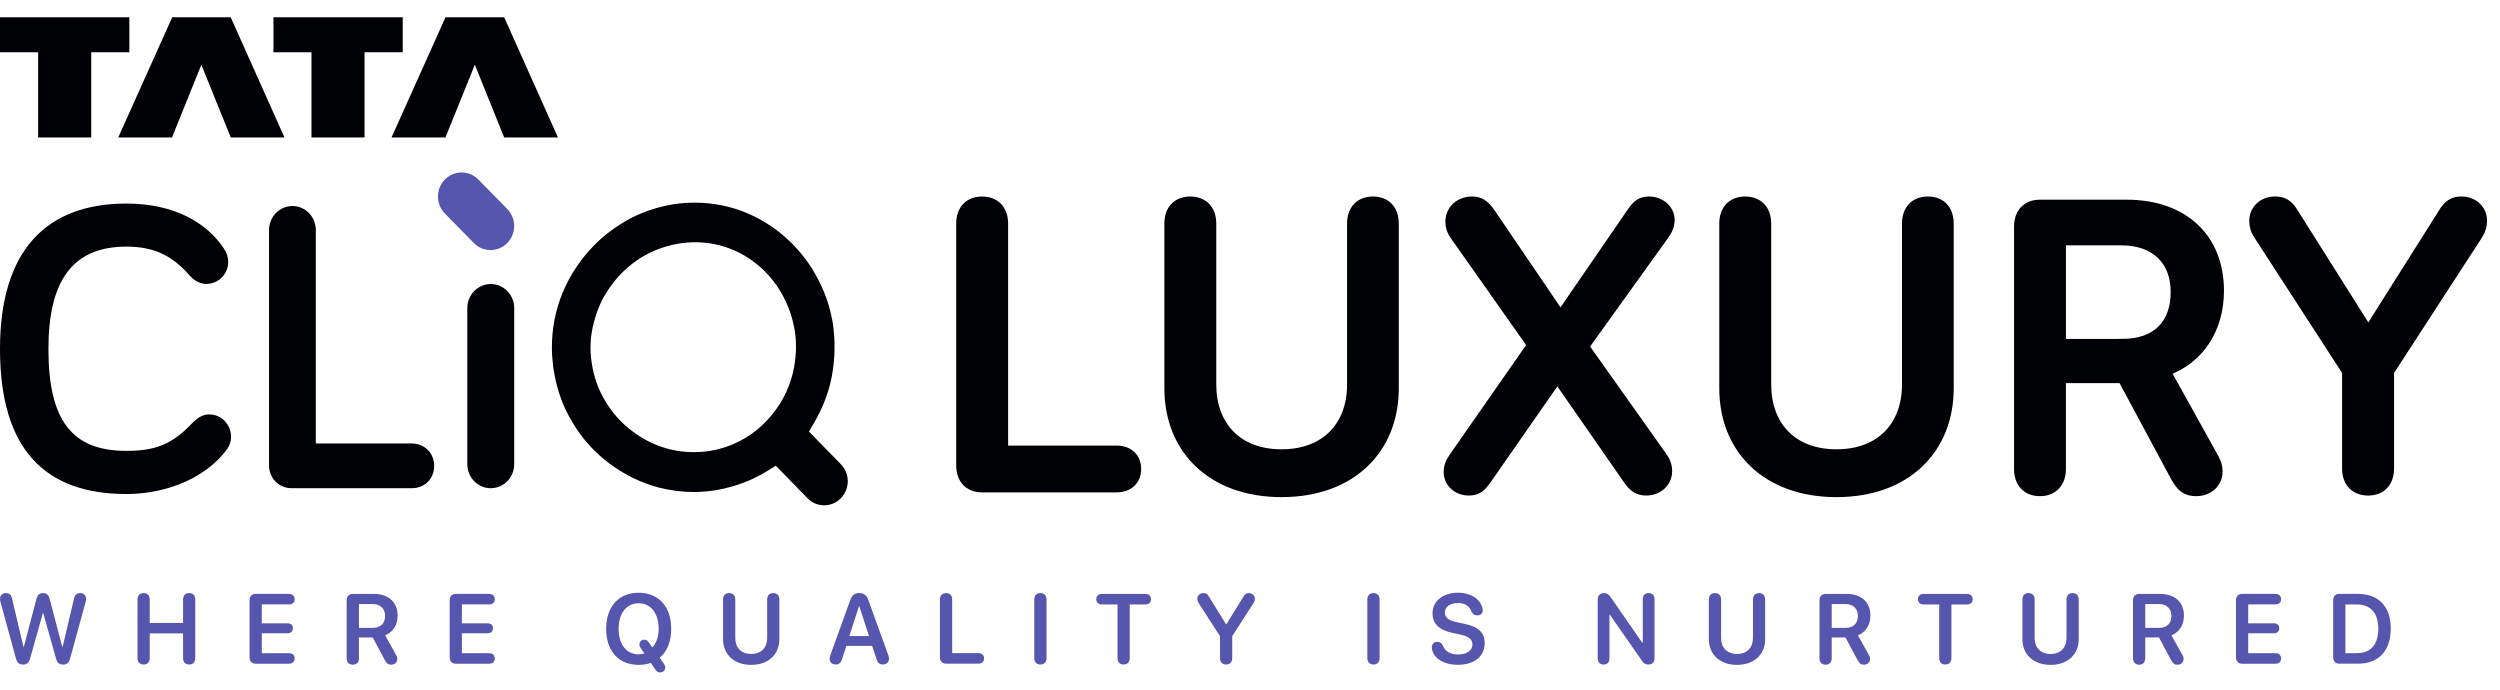 <svg width="145" height="40" viewBox="0 0 145 40" fill="none" xmlns="http://www.w3.org/2000/svg">
<path d="M25.803 10.414C25.268 10.959 25.268 11.841 25.803 12.385L27.484 14.096C28.018 14.64 28.887 14.64 29.422 14.096C29.956 13.552 29.956 12.667 29.422 12.121L27.743 10.412C27.475 10.139 27.125 10.002 26.774 10.002C26.422 10.005 26.071 10.139 25.803 10.414Z" fill="#5656AF"/>
<path d="M25.839 1.002L22.707 7.974H25.835L27.541 3.753L29.242 7.974H32.363L29.242 1.002H25.839ZM15.861 1.002V3.033H18.065V7.974H21.145V3.031H23.358V1H15.861V1.002ZM9.988 1.002L6.858 7.974H9.976L11.678 3.753L13.386 7.974H16.5L13.381 1.002H9.988ZM0 1.002V3.033H2.211V7.974H5.291V3.031H7.502V1H0V1.002Z" fill="#000104"/>
<path d="M0 20.238C0 26.129 2.67 28.653 7.331 28.653C9.84 28.653 12.044 27.592 13.168 26.055C13.306 25.86 13.402 25.622 13.402 25.332C13.402 24.615 12.838 24.036 12.135 24.036C11.805 24.036 11.503 24.179 11.127 24.564C10.004 25.74 9.064 26.15 7.331 26.15C4.217 26.15 2.809 24.443 2.809 20.238C2.809 16.272 4.217 14.304 7.331 14.304C9.042 14.304 10.051 14.902 11.009 15.988C11.314 16.323 11.644 16.467 11.971 16.467C12.674 16.467 13.236 15.89 13.236 15.196C13.236 14.932 13.168 14.691 12.979 14.404C12.017 12.961 10.167 11.806 7.331 11.806C2.67 11.806 0 14.545 0 20.238Z" fill="#000104"/>
<path d="M15.604 13.343V26.972C15.604 27.743 16.163 28.317 16.937 28.317H23.872C24.643 28.317 25.182 27.766 25.182 27.018C25.182 26.298 24.643 25.721 23.872 25.721H18.317V13.343C18.317 12.575 17.71 11.949 16.959 11.949C16.211 11.949 15.604 12.575 15.604 13.343Z" fill="#000104"/>
<path d="M27.104 17.87V26.923C27.104 27.692 27.716 28.317 28.462 28.317C29.215 28.317 29.824 27.692 29.824 26.923V17.87C29.824 17.101 29.215 16.474 28.462 16.474C27.714 16.474 27.104 17.101 27.104 17.87Z" fill="#000104"/>
<path d="M39.064 11.845C38.384 11.956 37.733 12.144 37.124 12.403C36.726 12.572 36.346 12.774 35.995 13.001C35.086 13.563 34.296 14.3 33.646 15.182C32.995 16.069 32.529 17.048 32.263 18.09C32.227 18.231 32.192 18.382 32.156 18.569C32.058 19.095 32.01 19.623 32.01 20.146C32.01 20.502 32.035 20.878 32.083 21.255L32.104 21.394C32.106 21.422 32.111 21.447 32.117 21.484L32.131 21.563C32.261 22.341 32.49 23.084 32.813 23.779C32.934 24.026 33.068 24.274 33.214 24.515C33.762 25.439 34.481 26.238 35.352 26.888C36.218 27.534 37.176 28.002 38.204 28.277C38.889 28.449 39.578 28.537 40.247 28.537C40.661 28.537 41.079 28.502 41.482 28.437C42.155 28.328 42.817 28.134 43.445 27.868C43.656 27.773 43.872 27.673 44.079 27.562L44.125 27.541C44.227 27.486 44.339 27.419 44.462 27.342L44.996 27.011L46.839 28.9C47.096 29.164 47.439 29.308 47.803 29.308C48.169 29.308 48.51 29.162 48.767 28.9C49.306 28.345 49.306 27.479 48.767 26.923L46.92 25.031L47.239 24.483C47.666 23.749 47.98 22.975 48.169 22.188C48.401 21.19 48.462 20.151 48.349 19.092C48.308 18.736 48.244 18.393 48.164 18.074C47.967 17.277 47.648 16.515 47.227 15.798C47.136 15.64 47.032 15.471 46.904 15.288C45.87 13.786 44.364 12.66 42.671 12.118L42.644 12.109C42.567 12.084 42.485 12.065 42.398 12.037L42.376 12.033C41.696 11.848 40.993 11.755 40.285 11.755C39.878 11.755 39.467 11.783 39.064 11.845ZM36.68 25.013C36.059 24.554 35.52 23.959 35.127 23.295C34.706 22.612 34.442 21.875 34.319 21.047C34.194 20.28 34.235 19.468 34.449 18.687C34.642 17.907 34.979 17.192 35.447 16.564C35.895 15.941 36.45 15.418 37.137 14.966L37.156 14.955C37.408 14.797 37.679 14.661 37.963 14.536C38.425 14.341 38.914 14.2 39.416 14.119C39.714 14.075 40.015 14.05 40.313 14.05C41.584 14.05 42.787 14.464 43.797 15.244C45.03 16.196 45.849 17.615 46.106 19.234C46.218 20.012 46.176 20.813 45.99 21.619C45.792 22.41 45.469 23.119 45.023 23.728C44.386 24.633 43.527 25.335 42.533 25.758C42.089 25.948 41.62 26.082 41.143 26.157C40.845 26.203 40.542 26.224 40.247 26.224C38.959 26.228 37.726 25.809 36.68 25.013Z" fill="#000104"/>
<path d="M55.709 26.983V12.973C55.709 12.151 56.18 11.649 56.965 11.649C57.738 11.649 58.221 12.151 58.221 12.973V26.094H64.771C65.467 26.094 65.938 26.527 65.938 27.201C65.938 27.875 65.467 28.308 64.771 28.308H56.965C56.182 28.308 55.709 27.805 55.709 26.983Z" fill="#000104" stroke="#000104" stroke-width="0.5" stroke-miterlimit="10"/>
<path d="M67.783 22.519V12.973C67.783 12.151 68.254 11.648 69.038 11.648C69.812 11.648 70.294 12.151 70.294 12.973V22.302C70.294 24.654 71.752 26.309 74.331 26.309C76.911 26.309 78.38 24.654 78.38 22.302V12.973C78.38 12.151 78.851 11.648 79.636 11.648C80.409 11.648 80.88 12.151 80.88 12.973V22.519C80.88 26.071 78.389 28.583 74.329 28.583C70.273 28.583 67.783 26.071 67.783 22.519Z" fill="#000104" stroke="#000104" stroke-width="0.5" stroke-miterlimit="10"/>
<path d="M83.983 27.384C83.983 27.087 84.071 26.823 84.285 26.515L88.793 20.053V19.974L84.408 13.751C84.162 13.42 84.083 13.158 84.083 12.848C84.083 12.162 84.644 11.648 85.372 11.648C85.855 11.648 86.146 11.843 86.505 12.38L90.465 18.203H90.554L94.603 12.311C94.928 11.831 95.174 11.648 95.647 11.648C96.32 11.648 96.879 12.139 96.879 12.744C96.879 13.04 96.791 13.304 96.577 13.612L91.944 20.062V20.132L96.431 26.458C96.634 26.731 96.734 27.018 96.734 27.326C96.734 27.988 96.183 28.491 95.49 28.491C95.019 28.491 94.728 28.308 94.403 27.84L90.365 22.028H90.288L86.25 27.828C85.902 28.331 85.657 28.491 85.186 28.491C84.508 28.491 83.983 28 83.983 27.384Z" fill="#000104" stroke="#000104" stroke-width="0.5" stroke-miterlimit="10"/>
<path d="M99.968 22.519V12.973C99.968 12.151 100.439 11.648 101.224 11.648C101.997 11.648 102.48 12.151 102.48 12.973V22.302C102.48 24.654 103.938 26.309 106.517 26.309C109.096 26.309 110.566 24.654 110.566 22.302V12.973C110.566 12.151 111.037 11.648 111.821 11.648C112.595 11.648 113.065 12.151 113.065 12.973V22.519C113.065 26.071 110.575 28.583 106.515 28.583C102.459 28.583 99.968 26.071 99.968 22.519Z" fill="#000104" stroke="#000104" stroke-width="0.5" stroke-miterlimit="10"/>
<path d="M117.064 27.201V13.156C117.064 12.334 117.535 11.831 118.32 11.831H123.333C126.665 11.831 128.74 13.795 128.74 16.867C128.74 19.072 127.596 20.852 125.655 21.549L128.392 26.471C128.594 26.826 128.66 27.064 128.66 27.351C128.66 28.025 128.11 28.527 127.382 28.527C126.799 28.527 126.495 28.31 126.126 27.636L123.085 21.973H119.573V27.203C119.573 28.025 119.08 28.527 118.318 28.527C117.546 28.525 117.064 28.023 117.064 27.201ZM123.099 19.905C125.039 19.905 126.149 18.819 126.149 16.937C126.149 15.098 124.971 13.98 123.03 13.98H119.575V19.907H123.099V19.905Z" fill="#000104" stroke="#000104" stroke-width="0.5" stroke-miterlimit="10"/>
<path d="M136.091 27.166V21.558L130.964 13.644C130.773 13.36 130.707 13.095 130.707 12.811C130.707 12.137 131.246 11.646 131.951 11.646C132.468 11.646 132.759 11.841 133.073 12.366L137.324 19.104H137.404L141.655 12.366C141.957 11.852 142.271 11.646 142.765 11.646C143.461 11.646 144 12.137 144 12.799C144 13.084 143.932 13.348 143.743 13.644L138.605 21.558V27.166C138.605 27.988 138.134 28.491 137.349 28.491C136.573 28.491 136.091 27.988 136.091 27.166Z" fill="#000104" stroke="#000104" stroke-width="0.5" stroke-miterlimit="10"/>
<path d="M0.921 38.18L0.039 34.955C0.014 34.865 0.002 34.791 0.002 34.726C0.002 34.527 0.141 34.399 0.353 34.399C0.537 34.399 0.653 34.504 0.696 34.703L1.36 37.514H1.383L2.113 34.742C2.175 34.501 2.291 34.399 2.5 34.399C2.7 34.399 2.821 34.506 2.88 34.733L3.61 37.514H3.633L4.297 34.703C4.34 34.501 4.456 34.399 4.64 34.399C4.852 34.399 4.99 34.524 4.99 34.726C4.99 34.788 4.979 34.862 4.954 34.955L4.069 38.185C4.003 38.435 3.883 38.544 3.664 38.544C3.435 38.544 3.314 38.44 3.246 38.185L2.511 35.569H2.484L1.749 38.185C1.683 38.437 1.556 38.544 1.333 38.544C1.112 38.542 0.989 38.433 0.921 38.18Z" fill="#5656AF"/>
<path d="M7.975 38.166V34.774C7.975 34.536 8.109 34.399 8.33 34.399C8.552 34.399 8.684 34.536 8.684 34.774V36.129H10.618V34.774C10.618 34.536 10.75 34.399 10.97 34.399C11.193 34.399 11.325 34.536 11.325 34.774V38.166C11.325 38.405 11.193 38.542 10.97 38.542C10.75 38.542 10.618 38.405 10.618 38.166V36.738H8.684V38.166C8.684 38.405 8.552 38.542 8.33 38.542C8.109 38.542 7.975 38.405 7.975 38.166Z" fill="#5656AF"/>
<path d="M14.473 38.118V34.821C14.473 34.585 14.607 34.446 14.828 34.446H16.766C16.962 34.446 17.091 34.564 17.091 34.751C17.091 34.939 16.962 35.057 16.766 35.057H15.185V36.152H16.684C16.866 36.152 16.989 36.261 16.989 36.439C16.989 36.615 16.868 36.729 16.684 36.729H15.185V37.884H16.766C16.962 37.884 17.091 38.002 17.091 38.19C17.091 38.377 16.962 38.495 16.766 38.495H14.828C14.607 38.495 14.473 38.354 14.473 38.118Z" fill="#5656AF"/>
<path d="M20.107 38.176V34.823C20.107 34.587 20.242 34.448 20.462 34.448H21.686C22.546 34.448 23.062 34.934 23.062 35.708C23.062 36.235 22.798 36.666 22.337 36.849L22.964 37.972C23.026 38.076 23.042 38.136 23.042 38.222C23.042 38.412 22.887 38.553 22.684 38.553C22.516 38.553 22.434 38.491 22.323 38.291L21.616 36.974H20.819V38.178C20.819 38.414 20.685 38.553 20.465 38.553C20.244 38.551 20.107 38.41 20.107 38.176ZM21.62 36.416C22.073 36.416 22.334 36.161 22.334 35.724C22.334 35.298 22.057 35.034 21.606 35.034H20.819V36.416H21.62Z" fill="#5656AF"/>
<path d="M26.081 38.118V34.821C26.081 34.585 26.215 34.446 26.435 34.446H28.373C28.569 34.446 28.699 34.564 28.699 34.751C28.699 34.939 28.569 35.057 28.373 35.057H26.79V36.152H28.289C28.471 36.152 28.594 36.261 28.594 36.439C28.594 36.615 28.473 36.729 28.289 36.729H26.79V37.884H28.371C28.567 37.884 28.696 38.002 28.696 38.19C28.696 38.377 28.567 38.495 28.371 38.495H26.433C26.215 38.495 26.081 38.354 26.081 38.118Z" fill="#5656AF"/>
<path d="M35.156 36.472C35.156 35.187 35.884 34.379 37.044 34.379C38.202 34.379 38.93 35.187 38.93 36.472C38.93 37.21 38.693 37.796 38.263 38.143L38.516 38.509C38.566 38.586 38.584 38.641 38.584 38.718C38.584 38.882 38.461 39 38.286 39C38.17 39 38.093 38.956 38.022 38.845L37.745 38.447C37.533 38.525 37.299 38.562 37.044 38.562C35.882 38.562 35.156 37.766 35.156 36.472ZM37.376 37.9L37.156 37.583C37.105 37.507 37.087 37.446 37.087 37.382C37.087 37.219 37.206 37.104 37.369 37.104C37.474 37.104 37.542 37.141 37.608 37.233L37.833 37.551C38.068 37.31 38.202 36.939 38.202 36.474C38.202 35.571 37.749 34.992 37.042 34.992C36.33 34.992 35.882 35.571 35.882 36.474C35.882 37.377 36.33 37.951 37.042 37.951C37.162 37.951 37.274 37.93 37.376 37.9Z" fill="#5656AF"/>
<path d="M41.937 37.067V34.774C41.937 34.536 42.071 34.399 42.292 34.399C42.514 34.399 42.646 34.536 42.646 34.774V37.002C42.646 37.555 42.981 37.93 43.57 37.93C44.159 37.93 44.496 37.555 44.496 37.002V34.774C44.496 34.536 44.628 34.399 44.85 34.399C45.071 34.399 45.203 34.536 45.203 34.774V37.067C45.203 37.951 44.578 38.562 43.57 38.562C42.567 38.562 41.937 37.951 41.937 37.067Z" fill="#5656AF"/>
<path d="M48.117 38.208C48.117 38.153 48.13 38.074 48.165 37.986L49.32 34.791C49.416 34.522 49.577 34.397 49.836 34.397C50.098 34.397 50.257 34.515 50.357 34.786L51.515 37.984C51.549 38.076 51.563 38.141 51.563 38.206C51.563 38.403 51.415 38.539 51.208 38.539C51.015 38.539 50.908 38.449 50.844 38.234L50.583 37.46H49.097L48.836 38.229C48.77 38.449 48.665 38.539 48.481 38.539C48.258 38.542 48.117 38.414 48.117 38.208ZM50.403 36.891L49.839 35.163H49.821L49.261 36.891H50.403Z" fill="#5656AF"/>
<path d="M54.517 38.118V34.774C54.517 34.536 54.652 34.399 54.872 34.399C55.095 34.399 55.227 34.536 55.227 34.774V37.882H56.751C56.944 37.882 57.076 38 57.076 38.187C57.076 38.375 56.947 38.493 56.751 38.493H54.872C54.654 38.495 54.517 38.354 54.517 38.118Z" fill="#5656AF"/>
<path d="M59.988 38.166V34.774C59.988 34.536 60.122 34.399 60.343 34.399C60.566 34.399 60.698 34.536 60.698 34.774V38.166C60.698 38.405 60.566 38.542 60.343 38.542C60.124 38.542 59.988 38.405 59.988 38.166Z" fill="#5656AF"/>
<path d="M64.817 38.166V35.059H63.907C63.714 35.059 63.582 34.941 63.582 34.754C63.582 34.566 63.711 34.448 63.907 34.448H66.434C66.63 34.448 66.759 34.566 66.759 34.754C66.759 34.941 66.627 35.059 66.434 35.059H65.524V38.166C65.524 38.405 65.392 38.542 65.169 38.542C64.949 38.542 64.817 38.405 64.817 38.166Z" fill="#5656AF"/>
<path d="M70.76 38.166V36.898L69.519 34.971C69.468 34.89 69.446 34.812 69.446 34.73C69.446 34.541 69.598 34.399 69.798 34.399C69.946 34.399 70.032 34.453 70.124 34.61L71.111 36.21H71.127L72.116 34.61C72.205 34.46 72.293 34.399 72.432 34.399C72.63 34.399 72.782 34.541 72.782 34.728C72.782 34.812 72.76 34.888 72.707 34.971L71.468 36.898V38.166C71.468 38.405 71.336 38.542 71.113 38.542C70.892 38.542 70.76 38.405 70.76 38.166Z" fill="#5656AF"/>
<path d="M79.306 38.166V34.774C79.306 34.536 79.44 34.399 79.661 34.399C79.884 34.399 80.016 34.536 80.016 34.774V38.166C80.016 38.405 79.884 38.542 79.661 38.542C79.442 38.542 79.306 38.405 79.306 38.166Z" fill="#5656AF"/>
<path d="M83.084 37.766C83.059 37.699 83.045 37.625 83.045 37.557C83.045 37.356 83.173 37.226 83.359 37.226C83.516 37.226 83.616 37.291 83.694 37.453C83.817 37.803 84.16 37.96 84.583 37.96C85.063 37.96 85.4 37.72 85.4 37.382C85.4 37.09 85.202 36.909 84.683 36.8L84.255 36.71C83.459 36.546 83.086 36.164 83.086 35.571C83.086 34.858 83.701 34.376 84.563 34.376C85.265 34.376 85.811 34.696 85.973 35.233C85.989 35.277 85.998 35.33 85.998 35.397C85.998 35.573 85.875 35.694 85.689 35.694C85.522 35.694 85.42 35.62 85.347 35.464C85.213 35.122 84.929 34.976 84.556 34.976C84.115 34.976 83.801 35.189 83.801 35.529C83.801 35.805 83.999 35.981 84.494 36.087L84.922 36.178C85.759 36.353 86.112 36.696 86.112 37.296C86.112 38.069 85.513 38.558 84.558 38.558C83.769 38.562 83.239 38.227 83.084 37.766Z" fill="#5656AF"/>
<path d="M92.667 38.178V34.772C92.667 34.538 92.808 34.399 93.035 34.399C93.192 34.399 93.288 34.455 93.404 34.615L95.255 37.282H95.281V34.763C95.281 34.534 95.41 34.397 95.622 34.397C95.835 34.397 95.963 34.531 95.963 34.763V38.18C95.963 38.41 95.833 38.542 95.601 38.542C95.44 38.542 95.344 38.488 95.233 38.326L93.374 35.657H93.349V38.178C93.349 38.407 93.22 38.544 93.008 38.544C92.797 38.542 92.667 38.407 92.667 38.178Z" fill="#5656AF"/>
<path d="M99.113 37.067V34.774C99.113 34.536 99.247 34.399 99.468 34.399C99.691 34.399 99.823 34.536 99.823 34.774V37.002C99.823 37.555 100.157 37.93 100.746 37.93C101.335 37.93 101.672 37.555 101.672 37.002V34.774C101.672 34.536 101.804 34.399 102.027 34.399C102.248 34.399 102.379 34.536 102.379 34.774V37.067C102.379 37.951 101.754 38.562 100.746 38.562C99.741 38.562 99.113 37.951 99.113 37.067Z" fill="#5656AF"/>
<path d="M105.53 38.176V34.823C105.53 34.587 105.664 34.448 105.885 34.448H107.108C107.968 34.448 108.484 34.934 108.484 35.708C108.484 36.235 108.221 36.666 107.759 36.849L108.387 37.972C108.448 38.076 108.464 38.136 108.464 38.222C108.464 38.412 108.309 38.553 108.105 38.553C107.936 38.553 107.854 38.491 107.743 38.291L107.036 36.974H106.239V38.178C106.239 38.414 106.105 38.553 105.885 38.553C105.664 38.551 105.53 38.41 105.53 38.176ZM107.042 36.416C107.495 36.416 107.757 36.161 107.757 35.724C107.757 35.298 107.479 35.034 107.029 35.034H106.239V36.416H107.042Z" fill="#5656AF"/>
<path d="M112.474 38.166V35.059H111.564C111.371 35.059 111.239 34.941 111.239 34.754C111.239 34.566 111.369 34.448 111.564 34.448H114.091C114.287 34.448 114.417 34.566 114.417 34.754C114.417 34.941 114.285 35.059 114.091 35.059H113.182V38.166C113.182 38.405 113.05 38.542 112.827 38.542C112.606 38.542 112.474 38.405 112.474 38.166Z" fill="#5656AF"/>
<path d="M117.299 37.067V34.774C117.299 34.536 117.433 34.399 117.653 34.399C117.876 34.399 118.008 34.536 118.008 34.774V37.002C118.008 37.555 118.343 37.93 118.932 37.93C119.521 37.93 119.858 37.555 119.858 37.002V34.774C119.858 34.536 119.989 34.399 120.212 34.399C120.433 34.399 120.565 34.536 120.565 34.774V37.067C120.565 37.951 119.939 38.562 118.932 38.562C117.926 38.562 117.299 37.951 117.299 37.067Z" fill="#5656AF"/>
<path d="M123.715 38.176V34.823C123.715 34.587 123.849 34.448 124.07 34.448H125.294C126.154 34.448 126.67 34.934 126.67 35.708C126.67 36.235 126.406 36.666 125.944 36.849L126.572 37.972C126.634 38.076 126.649 38.136 126.649 38.222C126.649 38.412 126.495 38.553 126.29 38.553C126.122 38.553 126.04 38.491 125.928 38.291L125.221 36.974H124.425V38.178C124.425 38.414 124.291 38.553 124.07 38.553C123.849 38.551 123.715 38.41 123.715 38.176ZM125.228 36.416C125.68 36.416 125.942 36.161 125.942 35.724C125.942 35.298 125.665 35.034 125.214 35.034H124.425V36.416H125.228Z" fill="#5656AF"/>
<path d="M129.686 38.118V34.821C129.686 34.585 129.82 34.446 130.041 34.446H131.979C132.174 34.446 132.304 34.564 132.304 34.751C132.304 34.939 132.174 35.057 131.979 35.057H130.396V36.152H131.895C132.077 36.152 132.199 36.261 132.199 36.439C132.199 36.615 132.079 36.729 131.895 36.729H130.396V37.884H131.979C132.174 37.884 132.304 38.002 132.304 38.19C132.304 38.377 132.174 38.495 131.979 38.495H130.041C129.823 38.495 129.686 38.354 129.686 38.118Z" fill="#5656AF"/>
<path d="M135.323 38.118V34.821C135.323 34.585 135.457 34.446 135.677 34.446H136.774C137.961 34.446 138.664 35.177 138.664 36.46C138.664 37.743 137.963 38.493 136.774 38.493H135.677C135.457 38.495 135.323 38.354 135.323 38.118ZM136.701 37.884C137.499 37.884 137.941 37.389 137.941 36.465C137.941 35.559 137.495 35.059 136.701 35.059H136.034V37.884H136.701Z" fill="#5656AF"/>
</svg>
